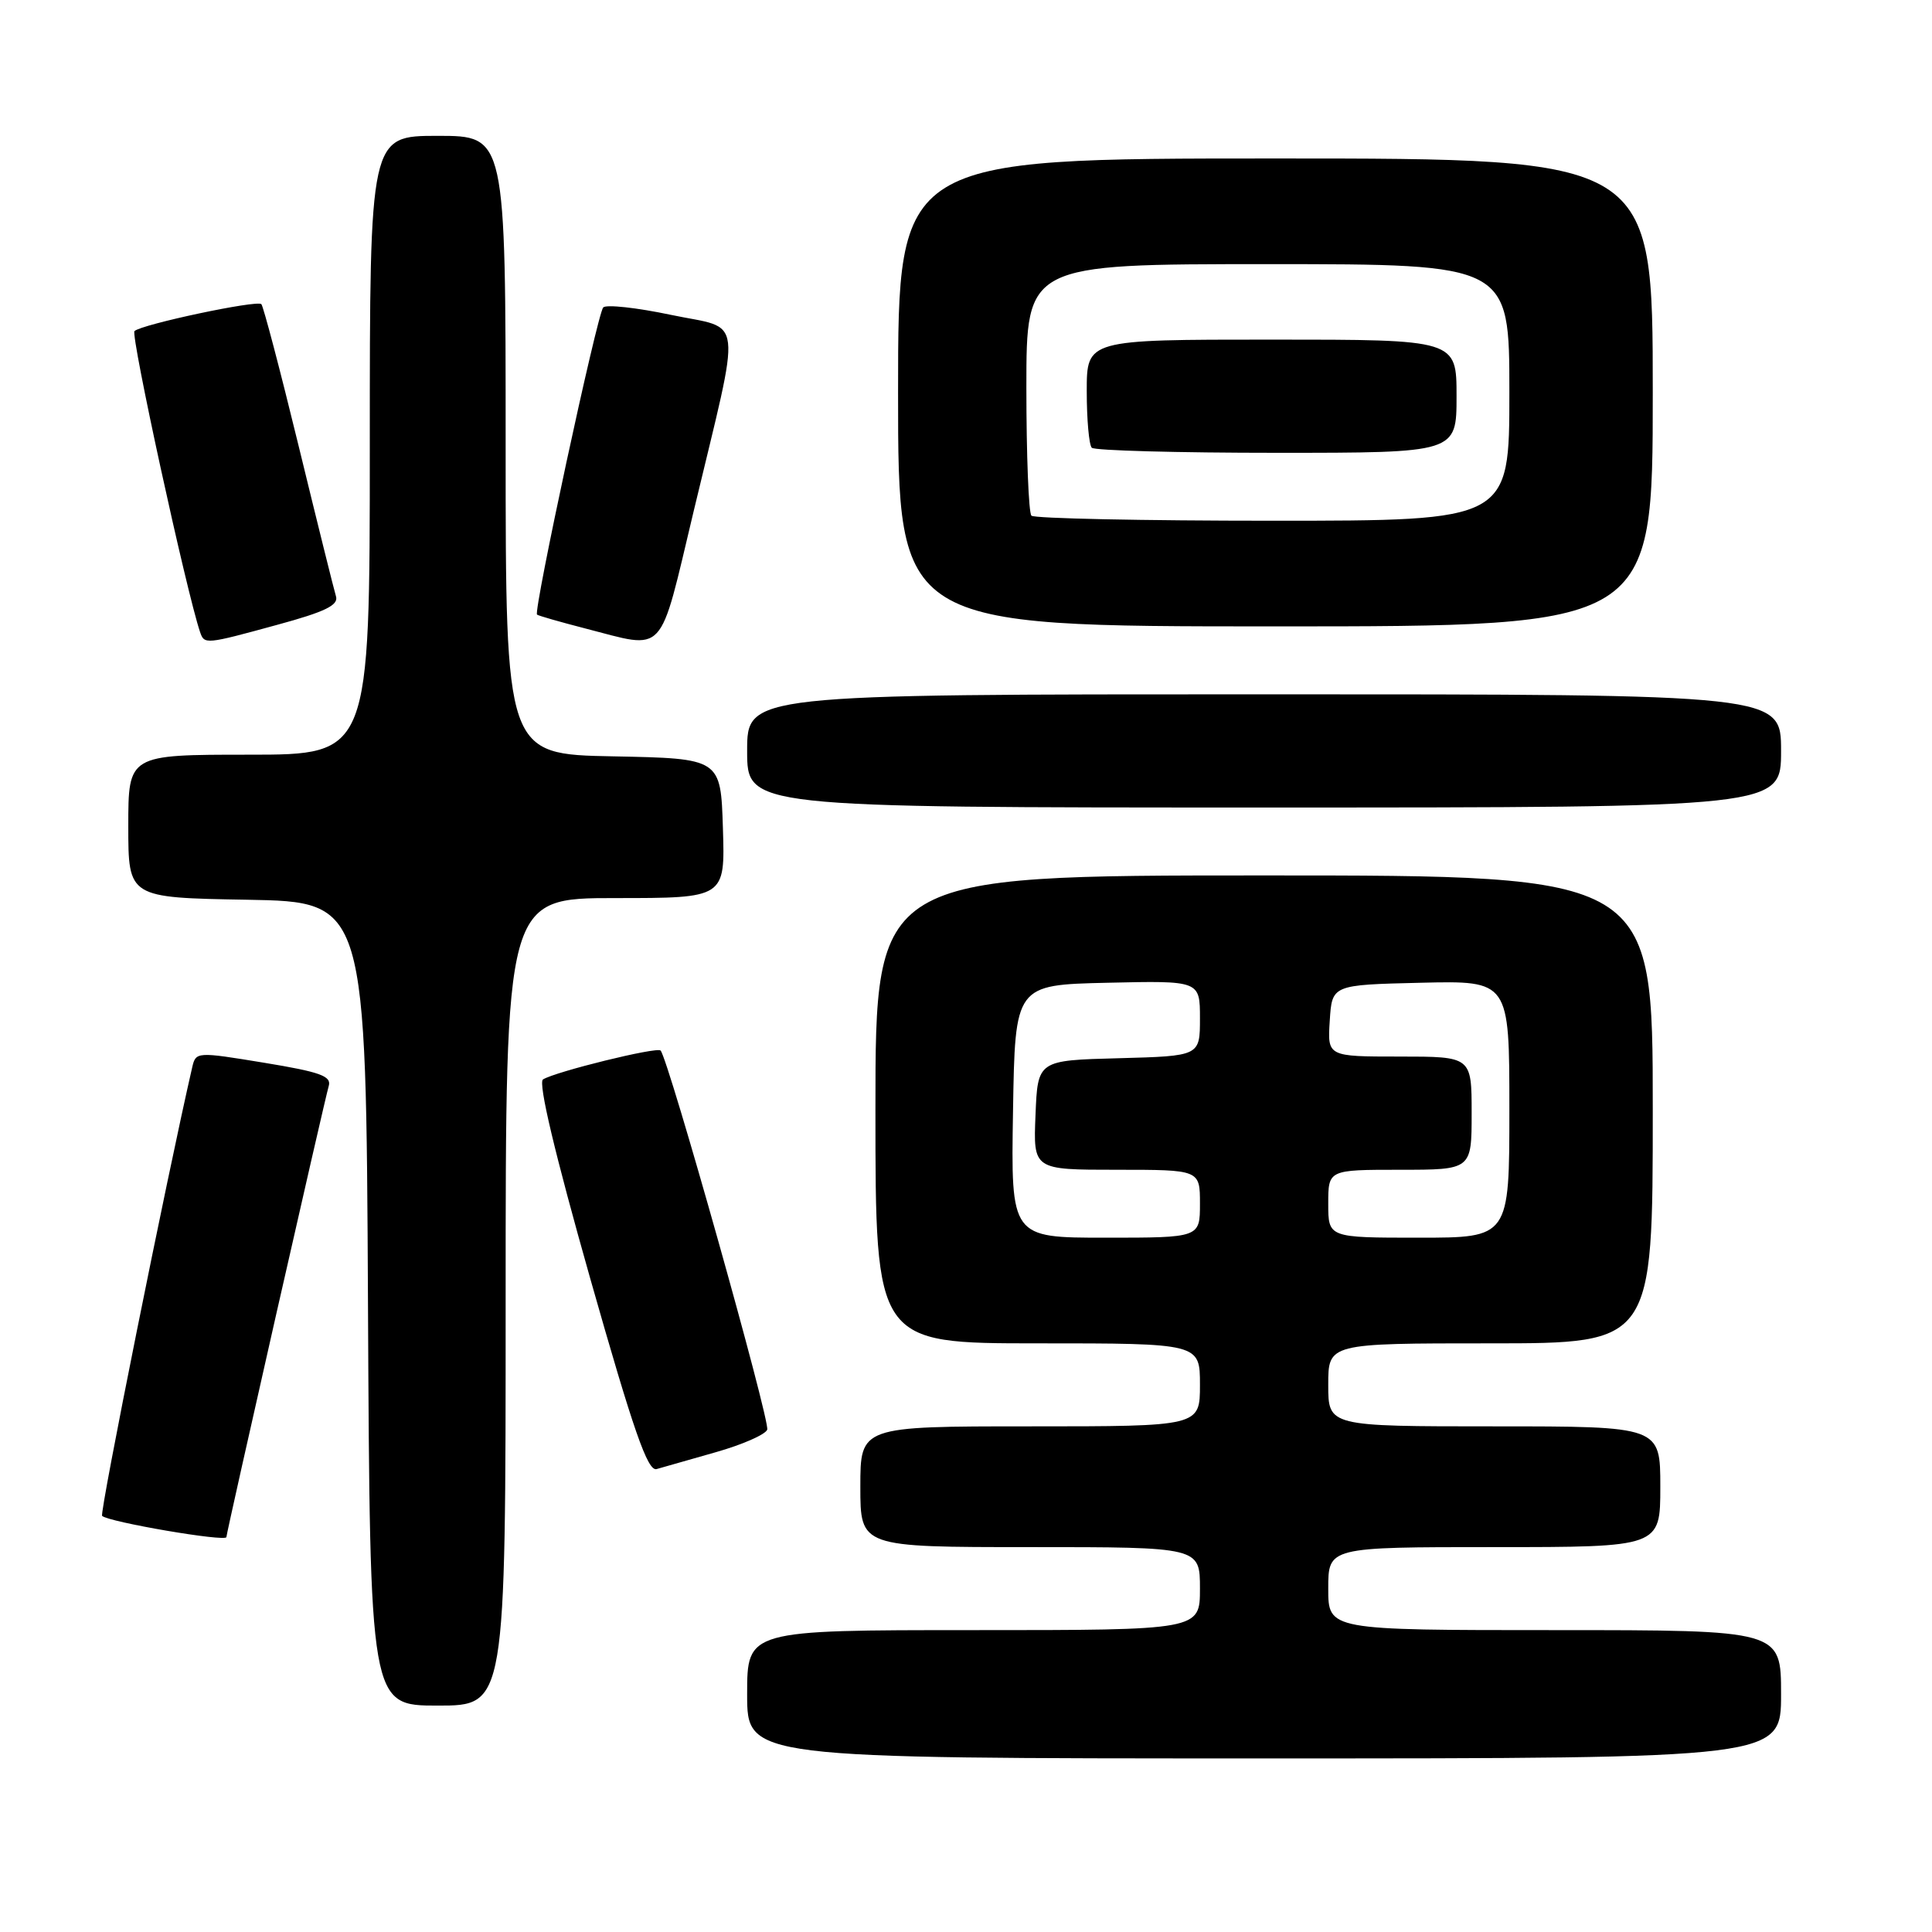 <?xml version="1.0" encoding="UTF-8" standalone="no"?>
<!DOCTYPE svg PUBLIC "-//W3C//DTD SVG 1.1//EN" "http://www.w3.org/Graphics/SVG/1.1/DTD/svg11.dtd" >
<svg xmlns="http://www.w3.org/2000/svg" xmlns:xlink="http://www.w3.org/1999/xlink" version="1.1" viewBox="0 0 256 256">
 <g >
 <path fill="currentColor"
d=" M 236.00 224.50 C 236.00 216.00 236.00 216.00 206.00 216.00 C 176.00 216.00 176.00 216.00 176.00 210.50 C 176.00 205.00 176.00 205.00 198.00 205.00 C 220.00 205.00 220.00 205.00 220.00 197.00 C 220.00 189.00 220.00 189.00 198.00 189.00 C 176.00 189.00 176.00 189.00 176.00 183.50 C 176.00 178.00 176.00 178.00 197.50 178.00 C 219.00 178.00 219.00 178.00 219.00 147.00 C 219.00 116.00 219.00 116.00 167.50 116.00 C 116.00 116.00 116.00 116.00 116.00 147.00 C 116.00 178.00 116.00 178.00 137.50 178.00 C 159.00 178.00 159.00 178.00 159.00 183.50 C 159.00 189.00 159.00 189.00 136.50 189.00 C 114.00 189.00 114.00 189.00 114.00 197.00 C 114.00 205.00 114.00 205.00 136.50 205.00 C 159.00 205.00 159.00 205.00 159.00 210.50 C 159.00 216.00 159.00 216.00 129.00 216.00 C 99.00 216.00 99.00 216.00 99.00 224.50 C 99.00 233.00 99.00 233.00 167.50 233.00 C 236.00 233.00 236.00 233.00 236.00 224.50 Z  M 67.00 172.50 C 67.00 119.00 67.00 119.00 81.54 119.00 C 96.08 119.00 96.08 119.00 95.79 109.75 C 95.50 100.50 95.50 100.50 81.25 100.22 C 67.00 99.95 67.00 99.95 67.00 58.97 C 67.00 18.00 67.00 18.00 58.00 18.00 C 49.00 18.00 49.00 18.00 49.00 59.00 C 49.00 100.00 49.00 100.00 33.00 100.00 C 17.00 100.00 17.00 100.00 17.00 109.47 C 17.00 118.95 17.00 118.95 32.75 119.22 C 48.50 119.50 48.50 119.50 48.76 172.75 C 49.02 226.00 49.02 226.00 58.01 226.00 C 67.00 226.00 67.00 226.00 67.00 172.50 Z  M 30.00 203.67 C 30.00 203.11 43.04 145.60 43.56 143.90 C 43.95 142.59 42.43 142.04 35.00 140.82 C 26.06 139.35 25.95 139.36 25.47 141.42 C 22.14 155.88 13.17 200.50 13.53 200.86 C 14.34 201.67 30.00 204.35 30.00 203.67 Z  M 94.86 192.42 C 98.35 191.43 101.41 190.09 101.66 189.44 C 102.08 188.35 88.54 140.21 87.53 139.20 C 87.03 138.69 73.63 141.99 71.95 143.03 C 71.28 143.45 73.52 152.86 78.20 169.38 C 83.95 189.63 85.82 194.99 87.00 194.66 C 87.83 194.42 91.36 193.42 94.86 192.42 Z  M 236.00 99.50 C 236.00 92.00 236.00 92.00 167.50 92.00 C 99.00 92.00 99.00 92.00 99.00 99.50 C 99.00 107.00 99.00 107.00 167.50 107.00 C 236.00 107.00 236.00 107.00 236.00 99.50 Z  M 36.74 82.79 C 43.07 81.07 44.88 80.19 44.52 79.02 C 44.26 78.18 42.04 69.24 39.58 59.13 C 37.12 49.03 34.89 40.56 34.63 40.30 C 34.06 39.73 18.79 42.97 17.82 43.87 C 17.28 44.37 24.70 78.40 26.51 83.75 C 27.08 85.41 27.21 85.40 36.74 82.79 Z  M 91.92 67.71 C 98.32 40.96 98.65 43.77 88.90 41.72 C 84.35 40.76 80.31 40.32 79.93 40.74 C 79.13 41.61 70.65 81.01 71.16 81.44 C 71.35 81.59 74.20 82.41 77.50 83.26 C 88.38 86.05 87.24 87.28 91.92 67.71 Z  M 219.00 52.00 C 219.00 21.00 219.00 21.00 169.00 21.00 C 119.00 21.00 119.00 21.00 119.00 52.00 C 119.00 83.00 119.00 83.00 169.00 83.00 C 219.00 83.00 219.00 83.00 219.00 52.00 Z  M 134.23 147.25 C 134.50 130.50 134.50 130.50 146.75 130.22 C 159.00 129.94 159.00 129.94 159.00 134.94 C 159.00 139.93 159.00 139.93 148.25 140.22 C 137.50 140.50 137.50 140.50 137.21 147.75 C 136.91 155.00 136.91 155.00 147.96 155.00 C 159.00 155.00 159.00 155.00 159.00 159.50 C 159.00 164.00 159.00 164.00 146.48 164.00 C 133.95 164.00 133.95 164.00 134.23 147.25 Z  M 176.00 159.50 C 176.00 155.00 176.00 155.00 185.50 155.00 C 195.00 155.00 195.00 155.00 195.00 147.50 C 195.00 140.00 195.00 140.00 185.45 140.00 C 175.89 140.00 175.89 140.00 176.20 135.25 C 176.50 130.50 176.50 130.50 188.25 130.22 C 200.00 129.94 200.00 129.94 200.00 146.97 C 200.00 164.00 200.00 164.00 188.00 164.00 C 176.00 164.00 176.00 164.00 176.00 159.50 Z  M 136.67 68.33 C 136.30 67.97 136.00 60.32 136.00 51.33 C 136.00 35.00 136.00 35.00 168.00 35.00 C 200.00 35.00 200.00 35.00 200.00 52.00 C 200.00 69.00 200.00 69.00 168.67 69.00 C 151.43 69.00 137.03 68.70 136.67 68.33 Z  M 193.00 52.50 C 193.00 45.00 193.00 45.00 168.50 45.00 C 144.00 45.00 144.00 45.00 144.00 51.83 C 144.00 55.59 144.30 58.97 144.67 59.33 C 145.03 59.70 156.06 60.00 169.17 60.00 C 193.00 60.00 193.00 60.00 193.00 52.50 Z "/>
</g>
</svg>